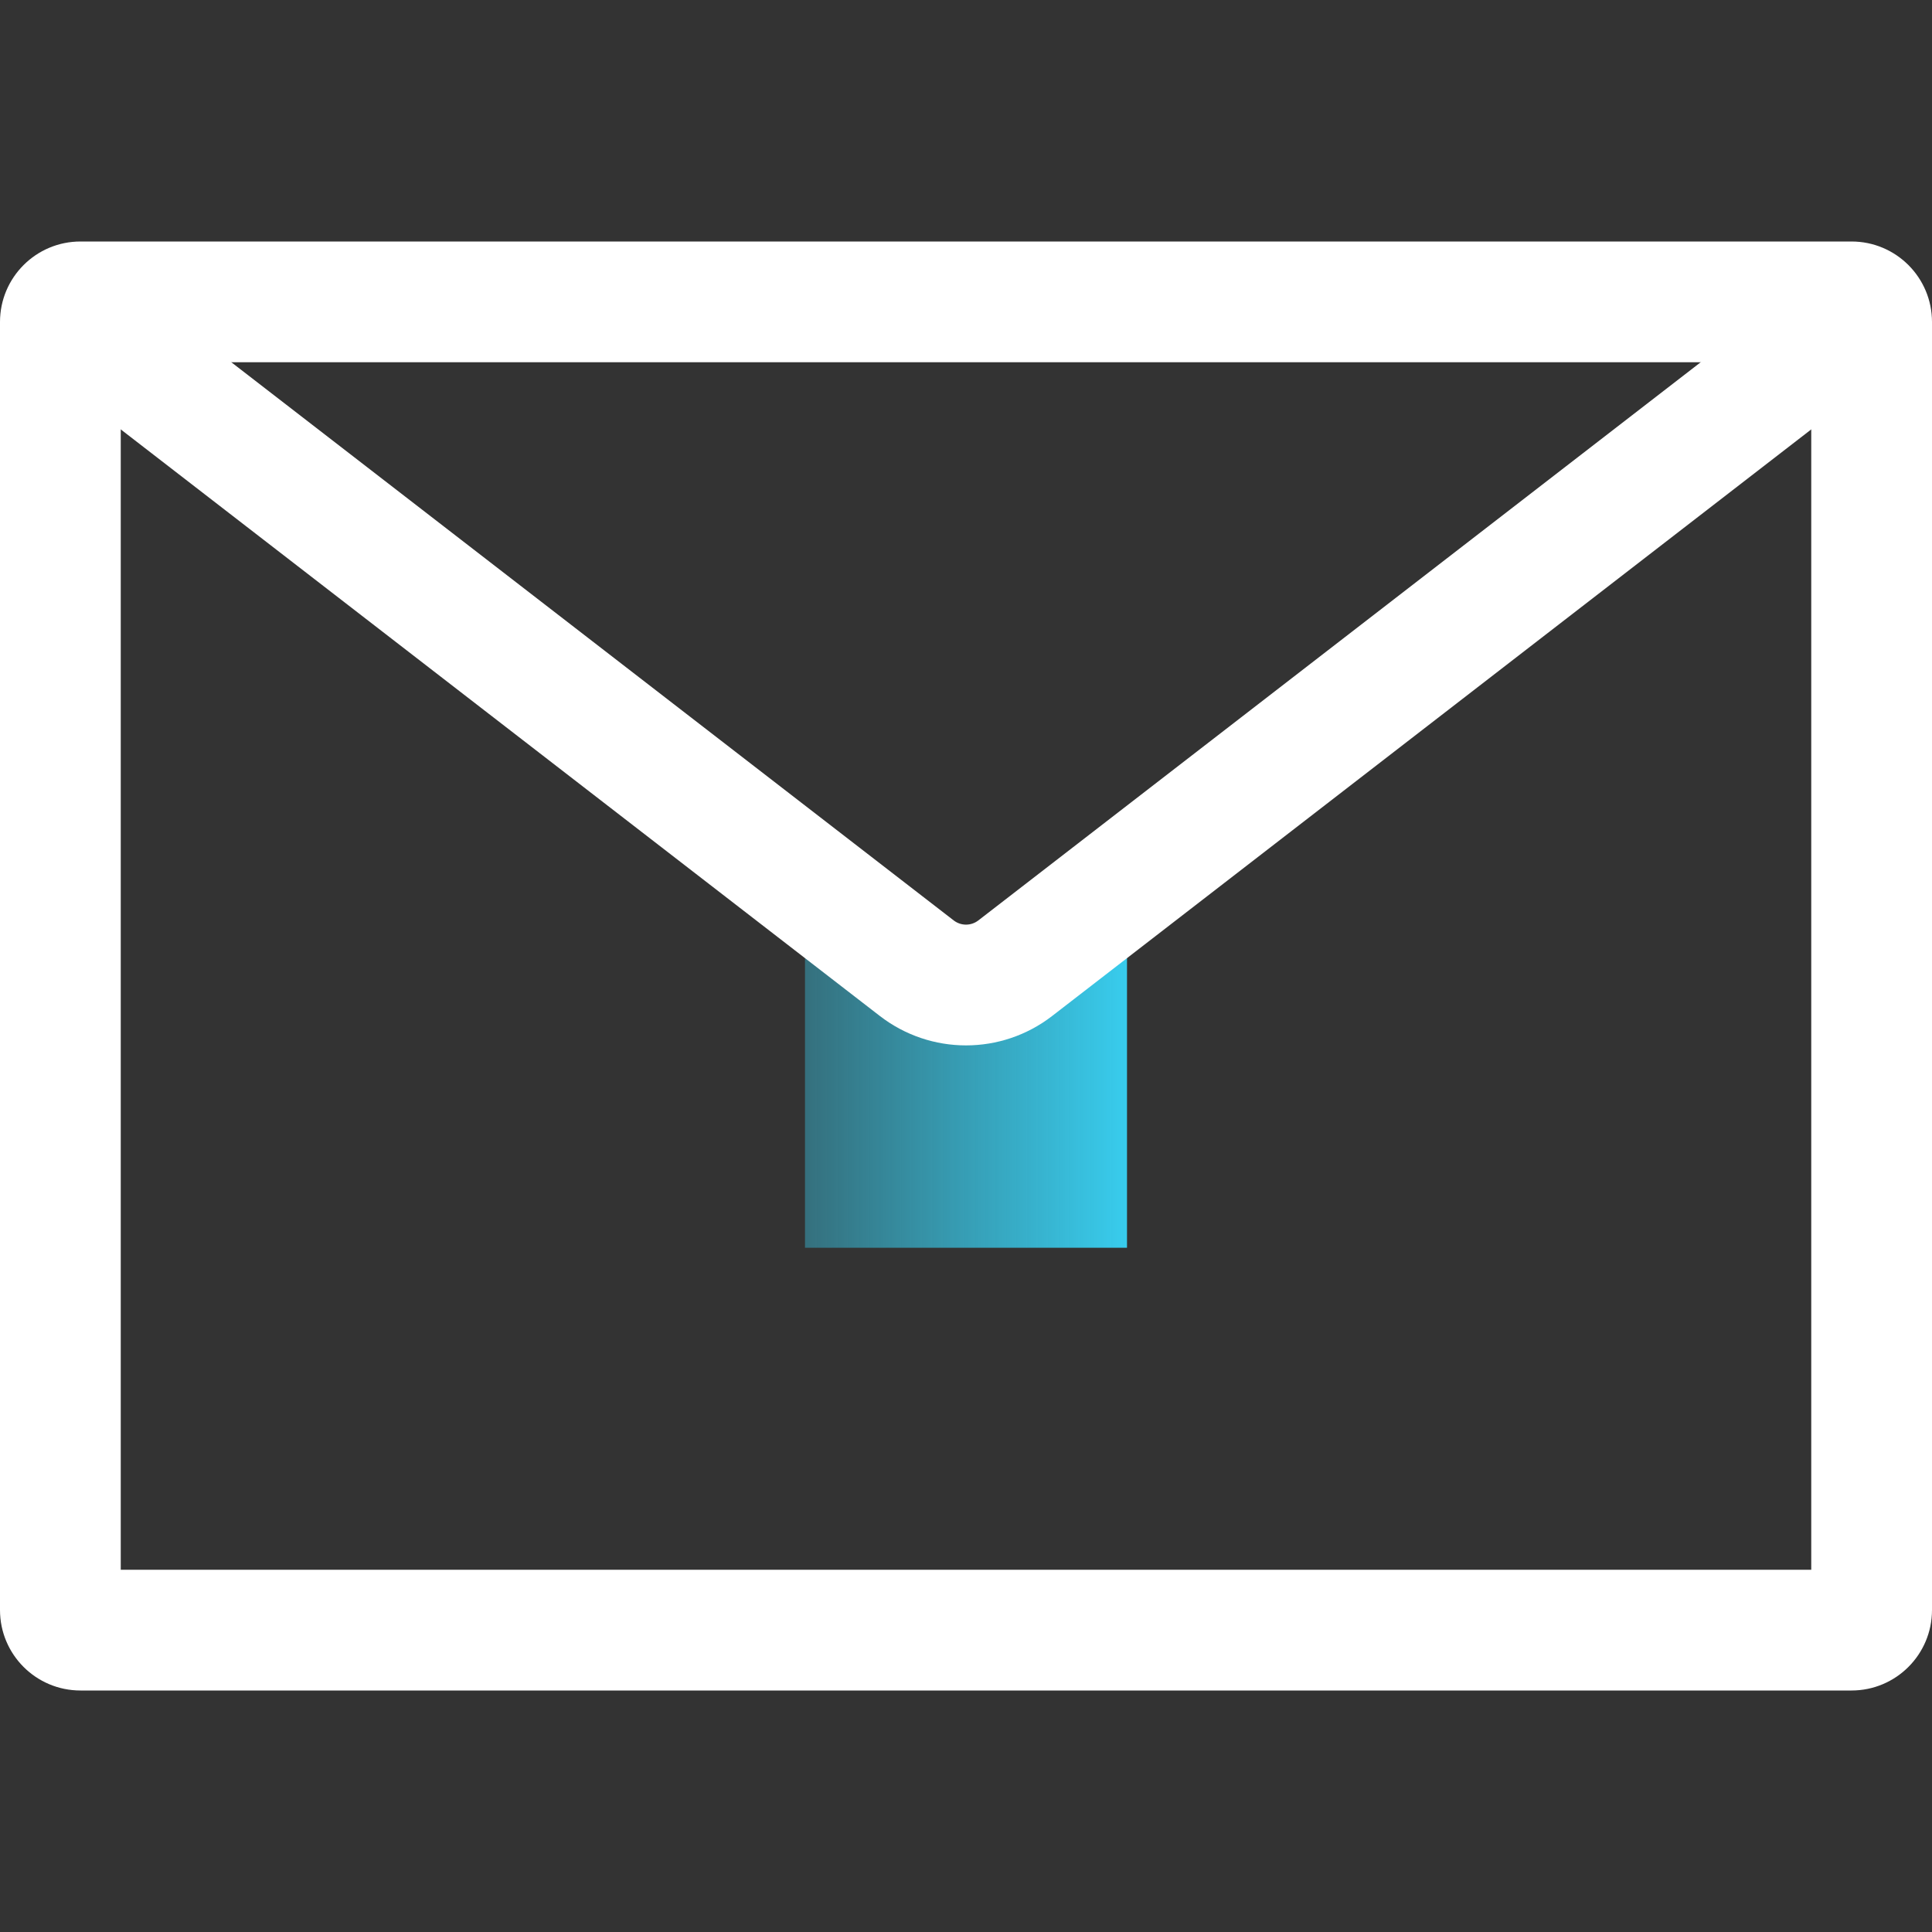 <svg width="48" height="48" viewBox="0 0 48 48" fill="none" xmlns="http://www.w3.org/2000/svg">
<rect x="0" y="0" width="48" height="48" fill="#333333" stroke="none"/>
<rect x="28" y="23" width="8" height="8" transform="rotate(90 28 23)" fill="url(#paint0_linear_459_3084)"/>
<path fill-rule="evenodd" clip-rule="evenodd" d="M21.86 25.242L1.083 9.187L2.917 6.813L23.695 22.868C23.875 23.007 24.126 23.007 24.306 22.868L45.083 6.813L46.917 9.187L26.14 25.242C24.88 26.216 23.121 26.216 21.86 25.242Z" fill="white"/>
<path fill-rule="evenodd" clip-rule="evenodd" d="M3 9V39H45V9H3ZM2 6C0.895 6 0 6.895 0 8V40C0 41.105 0.895 42 2 42H46C47.105 42 48 41.105 48 40V8C48 6.895 47.105 6 46 6H2Z" fill="white"/>
<defs>
<linearGradient id="paint0_linear_459_3084" x1="32" y1="23" x2="32" y2="31" gradientUnits="userSpaceOnUse">
<stop stop-color="#38CCED"/>
<stop offset="1" stop-color="#38CCED" stop-opacity="0.4"/>
</linearGradient>
</defs>
</svg>
